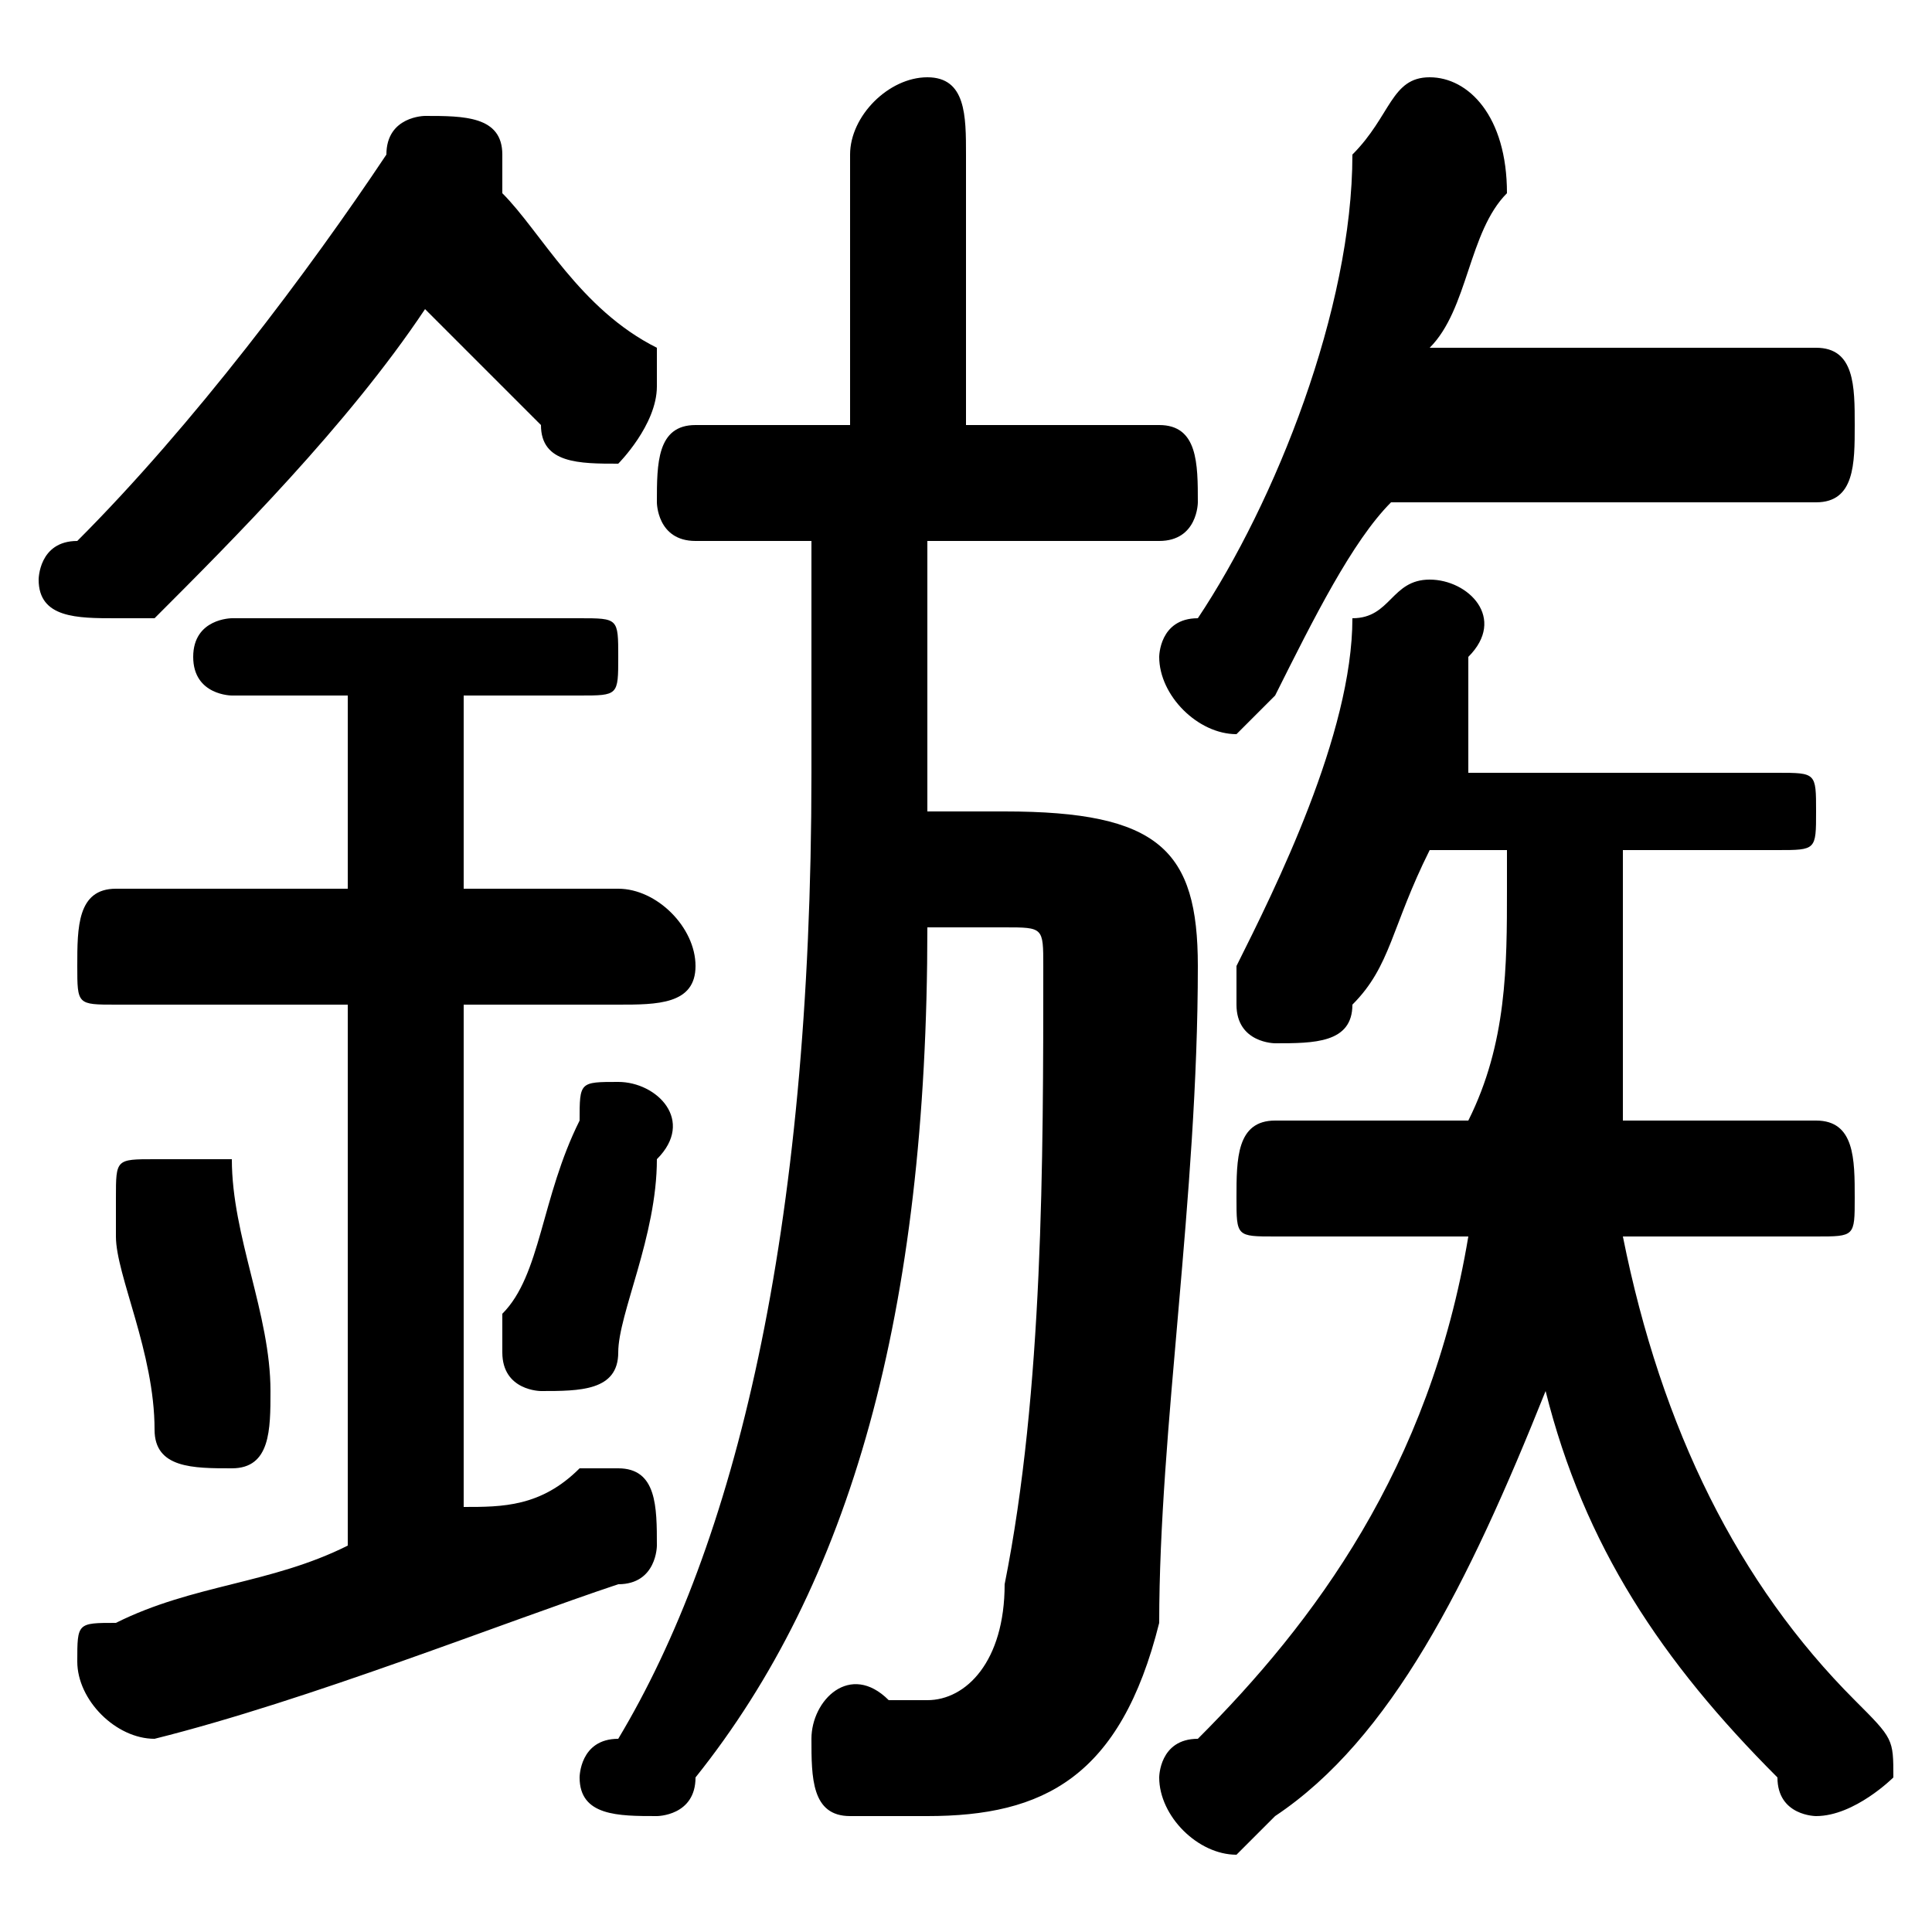 <svg xmlns="http://www.w3.org/2000/svg" viewBox="0 -44.0 50.0 50.0">
    <rect x="0" y="-44.0" width="50.0" height="50.0" fill="#808080" stroke="none"/>
    <g transform="scale(1, -1)">
        <!-- ボディの枠 -->
        <rect x="0" y="-6.0" width="50.0" height="50.0"
            stroke="white" fill="white"/>
        <!-- グリフ座標系の原点 -->
        <circle cx="0" cy="0" r="5" fill="white"/>
        <!-- グリフのアウトライン -->
        <g style="fill:black;stroke:#000000;stroke-width:0;stroke-linecap:round;stroke-linejoin:round;">
        <path d="M 24.0 30.0 L 30.0 30.0 C 31.0 30.0 31.0 31.0 31.0 31.0 C 31.0 32.0 31.0 33.0 30.0 33.0 L 25.0 33.0 L 25.0 40.0 C 25.0 41.0 25.0 42.0 24.0 42.0 C 23.0 42.0 22.0 41.0 22.0 40.0 L 22.0 33.0 L 18.0 33.0 C 17.0 33.0 17.0 32.0 17.0 31.0 C 17.0 31.0 17.0 30.0 18.0 30.0 L 21.0 30.0 L 21.0 24.0 C 21.0 12.0 19.0 4.0 16.0 -1.0 C 15.0 -1.0 15.0 -2.0 15.0 -2.0 C 15.0 -3.0 16.0 -3.0 17.0 -3.0 C 17.0 -3.0 18.0 -3.0 18.0 -2.0 C 22.0 3.0 24.0 10.0 24.0 20.0 L 26.0 20.0 C 27.0 20.0 27.0 20.0 27.0 19.0 C 27.0 14.0 27.0 8.0 26.0 3.0 C 26.0 1.0 25.0 0.0 24.0 0.0 C 24.0 0.0 24.0 0.0 23.0 0.0 C 22.0 1.0 21.0 -0.0 21.0 -1.0 C 21.0 -2.0 21.0 -3.0 22.0 -3.0 C 23.0 -3.0 24.0 -3.0 24.0 -3.0 C 27.0 -3.0 29.0 -2.0 30.0 2.0 C 30.0 7.0 31.0 13.0 31.0 19.0 C 31.0 22.0 30.0 23.0 26.0 23.0 L 24.0 23.0 C 24.0 23.0 24.0 24.0 24.0 24.0 Z M 47.0 12.0 C 48.0 12.0 48.0 12.0 48.0 13.0 C 48.0 14.0 48.0 15.0 47.0 15.0 L 42.0 15.0 C 42.0 16.0 42.0 18.0 42.0 20.0 L 42.0 22.0 L 46.0 22.0 C 47.0 22.0 47.0 22.0 47.0 23.0 C 47.0 24.0 47.0 24.0 46.0 24.0 L 38.0 24.0 C 38.0 25.0 38.0 26.0 38.0 27.0 C 39.0 28.0 38.0 29.0 37.0 29.0 C 36.0 29.0 36.0 28.0 35.0 28.0 C 35.0 25.0 33.0 21.0 32.0 19.0 C 32.0 19.0 32.0 19.0 32.0 18.0 C 32.0 17.0 33.0 17.0 33.0 17.0 C 34.0 17.0 35.0 17.0 35.0 18.0 C 36.0 19.0 36.0 20.0 37.0 22.0 L 39.0 22.0 L 39.0 21.0 C 39.0 19.0 39.0 17.0 38.0 15.0 L 33.0 15.0 C 32.0 15.0 32.0 14.0 32.0 13.0 C 32.0 12.0 32.0 12.0 33.0 12.0 L 38.0 12.0 C 37.0 6.0 34.0 2.0 31.0 -1.0 C 30.0 -1.0 30.0 -2.0 30.0 -2.0 C 30.0 -3.0 31.0 -4.0 32.0 -4.0 C 32.0 -4.0 32.0 -4.0 33.0 -3.0 C 36.0 -1.0 38.0 3.0 40.0 8.0 C 41.0 4.0 43.0 1.0 46.0 -2.0 C 46.0 -3.0 47.0 -3.0 47.0 -3.0 C 48.0 -3.0 49.0 -2.0 49.0 -2.0 C 49.0 -1.0 49.0 -1.0 48.0 -0.0 C 45.0 3.0 43.0 7.0 42.0 12.0 Z M 11.0 36.0 C 12.0 35.0 13.0 34.0 14.0 33.0 C 14.0 32.0 15.0 32.0 16.0 32.0 C 16.0 32.0 17.0 33.0 17.0 34.0 C 17.0 34.0 17.0 35.0 17.0 35.0 C 15.0 36.0 14.0 38.0 13.0 39.0 C 13.0 39.0 13.0 39.0 13.0 40.0 C 13.0 41.0 12.0 41.0 11.0 41.0 C 11.0 41.0 10.0 41.0 10.0 40.0 C 8.0 37.0 5.0 33.0 2.0 30.0 C 1.0 30.0 1.0 29.0 1.0 29.0 C 1.0 28.0 2.0 28.0 3.0 28.0 C 3.0 28.0 3.0 28.0 4.0 28.0 C 6.0 30.0 9.0 33.0 11.0 36.0 Z M 9.0 26.0 L 9.0 21.0 L 3.0 21.0 C 2.0 21.0 2.0 20.0 2.0 19.0 C 2.0 18.0 2.0 18.0 3.0 18.0 L 9.0 18.0 L 9.0 4.0 C 7.0 3.0 5.0 3.0 3.0 2.0 C 2.0 2.0 2.0 2.0 2.0 1.0 C 2.0 0.0 3.0 -1.0 4.0 -1.0 C 8.0 0.0 13.0 2.0 16.0 3.0 C 17.0 3.0 17.0 4.0 17.0 4.0 C 17.0 5.0 17.0 6.0 16.0 6.0 C 16.0 6.0 15.0 6.0 15.0 6.0 C 14.0 5.0 13.0 5.0 12.0 5.0 L 12.0 18.0 L 16.0 18.0 C 17.0 18.0 18.0 18.0 18.0 19.0 C 18.0 20.0 17.0 21.0 16.0 21.0 L 12.0 21.0 L 12.0 26.0 L 15.0 26.0 C 16.0 26.0 16.0 26.0 16.0 27.0 C 16.0 28.0 16.0 28.0 15.0 28.0 L 6.0 28.0 C 6.0 28.0 5.0 28.0 5.0 27.0 C 5.0 26.0 6.0 26.0 6.0 26.0 Z M 47.0 31.0 C 48.0 31.0 48.0 32.0 48.0 33.0 C 48.0 34.0 48.0 35.0 47.0 35.0 L 37.0 35.0 C 38.0 36.0 38.0 38.0 39.0 39.0 C 39.0 41.0 38.0 42.0 37.0 42.0 C 36.0 42.0 36.0 41.0 35.0 40.0 C 35.0 36.0 33.0 31.0 31.0 28.0 C 30.0 28.0 30.0 27.0 30.0 27.0 C 30.0 26.0 31.0 25.0 32.0 25.0 C 32.0 25.0 33.0 26.0 33.0 26.0 C 34.0 28.0 35.0 30.0 36.0 31.0 Z M 6.0 14.0 C 5.0 14.0 5.0 14.0 4.0 14.0 C 3.0 14.0 3.0 14.0 3.0 13.0 C 3.0 13.0 3.0 13.0 3.0 12.0 C 3.0 11.0 4.0 9.0 4.0 7.0 C 4.0 6.0 5.0 6.0 6.0 6.0 C 7.0 6.0 7.0 7.0 7.0 8.0 C 7.0 10.0 6.0 12.0 6.0 14.0 Z M 15.0 15.0 C 14.0 13.0 14.0 11.0 13.0 10.0 C 13.0 10.0 13.0 9.0 13.0 9.0 C 13.0 8.0 14.0 8.0 14.0 8.0 C 15.0 8.0 16.0 8.0 16.0 9.0 C 16.0 10.0 17.0 12.0 17.0 14.0 C 18.0 15.0 17.0 16.0 16.0 16.0 C 15.0 16.0 15.0 16.0 15.0 15.0 Z"/>
    </g>
    </g>
</svg>
